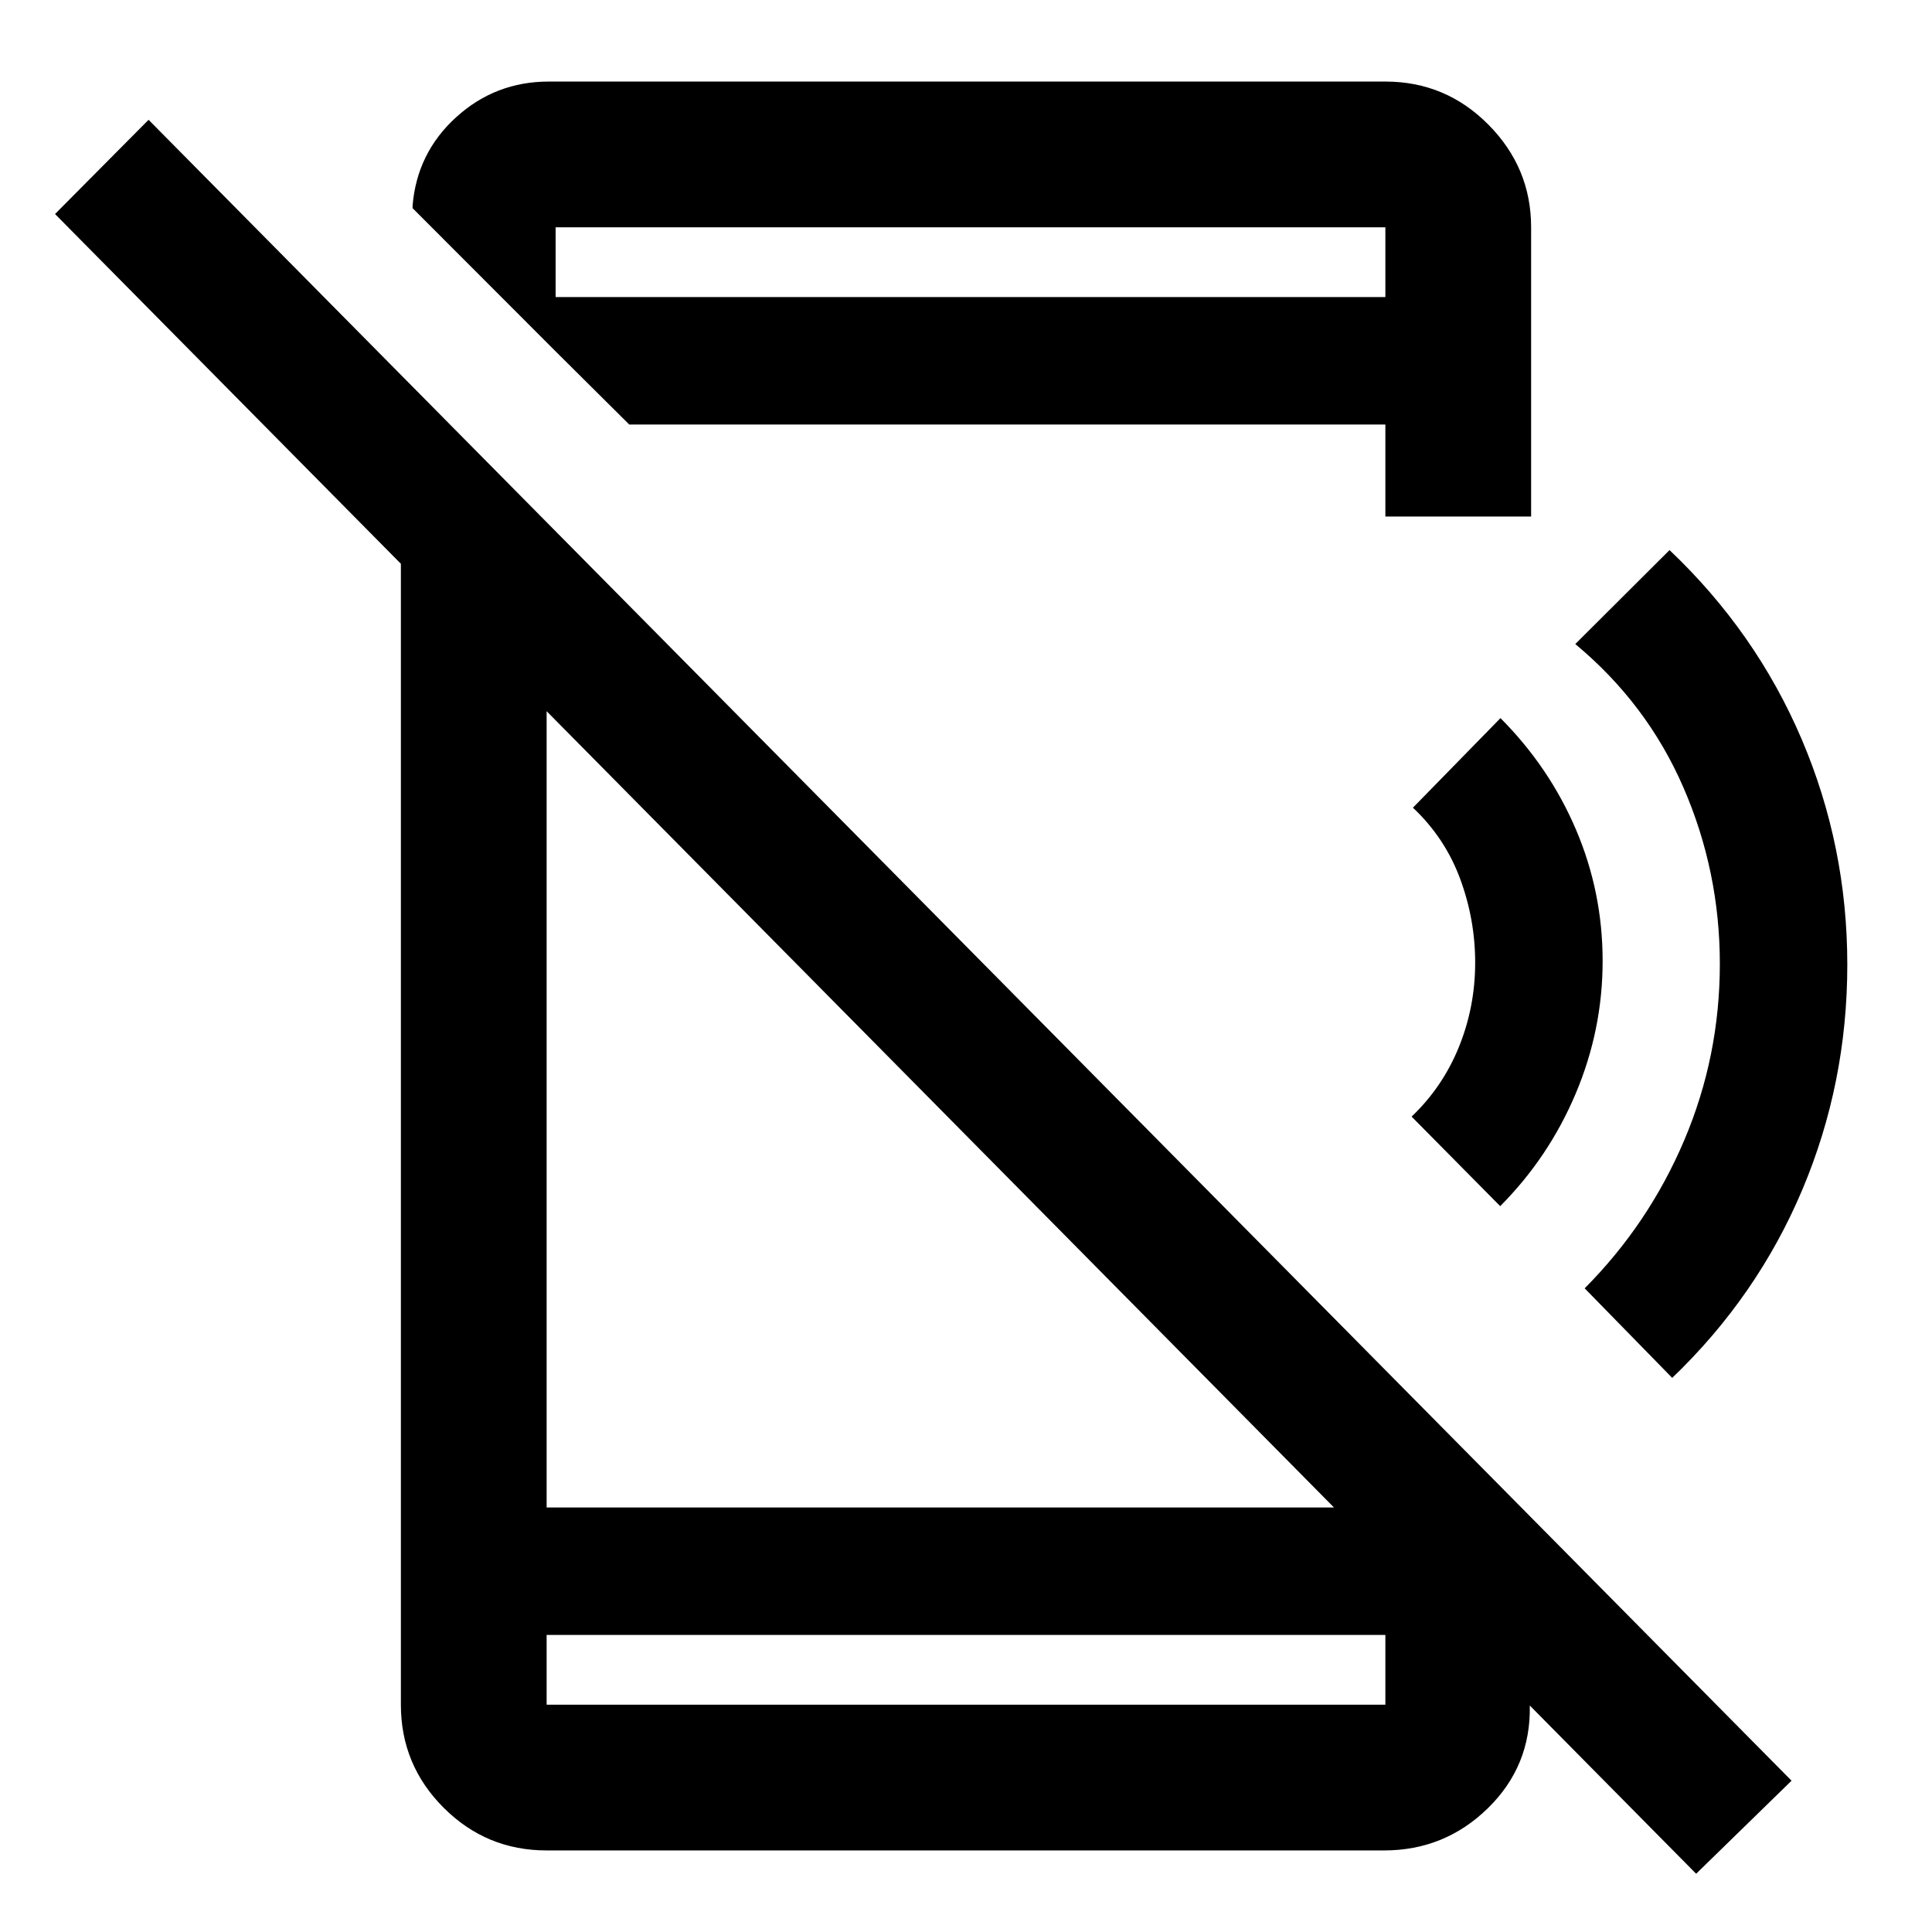 <svg xmlns="http://www.w3.org/2000/svg" height="40" viewBox="0 96 960 960" width="40"><path d="M842.805 1027.06 27.348 202.347l46.478-46.819L890.21 980.819l-47.406 46.241Zm-643.61-698.184 72.421 73.753v442.423H682.87l77.268 87.767v10.551q.667 30.112-20.803 51.106-21.469 20.994-51.617 20.994H271.616q-29.951 0-51.186-21.233-21.235-21.235-21.235-51.186V328.876Zm72.421 579.509v34.666h416.768v-34.666H271.616Zm4.463-637.791v-26.979h412.305v-34.666H276.079V270.594l-71.065-71.152v-1.333q2.21-26.225 21.692-43.903 19.482-17.677 45.946-17.677h415.732q29.951 0 51.186 21.401 21.235 21.4 21.235 51.019v143.717h-72.421v-45.718H312.673l-36.594-36.354Zm-4.463 637.791v34.666-34.666ZM745.44 695.333l-44.026-44.499q15.42-14.674 23.507-34.596 8.087-19.922 8.087-41.905 0-21.494-7.503-41.743-7.504-20.25-23.425-35.257l43.5-44.5q24.333 24.427 37.547 55.466 13.214 31.038 13.214 65.206 0 34.168-13.356 65.832Q769.63 671 745.44 695.333Zm85.473 85.334-43.5-44.5q31.875-32.071 49.521-73.688 17.646-41.616 17.646-87.548 0-45.931-18.083-87.598-18.084-41.667-53.75-71.308l46.833-46.692q42.977 40.781 65.655 93.974 22.678 53.193 22.678 112.026 0 58.834-22.333 111.785-22.333 52.952-64.667 93.549ZM688.384 208.949v34.666-34.666Z"/></svg>